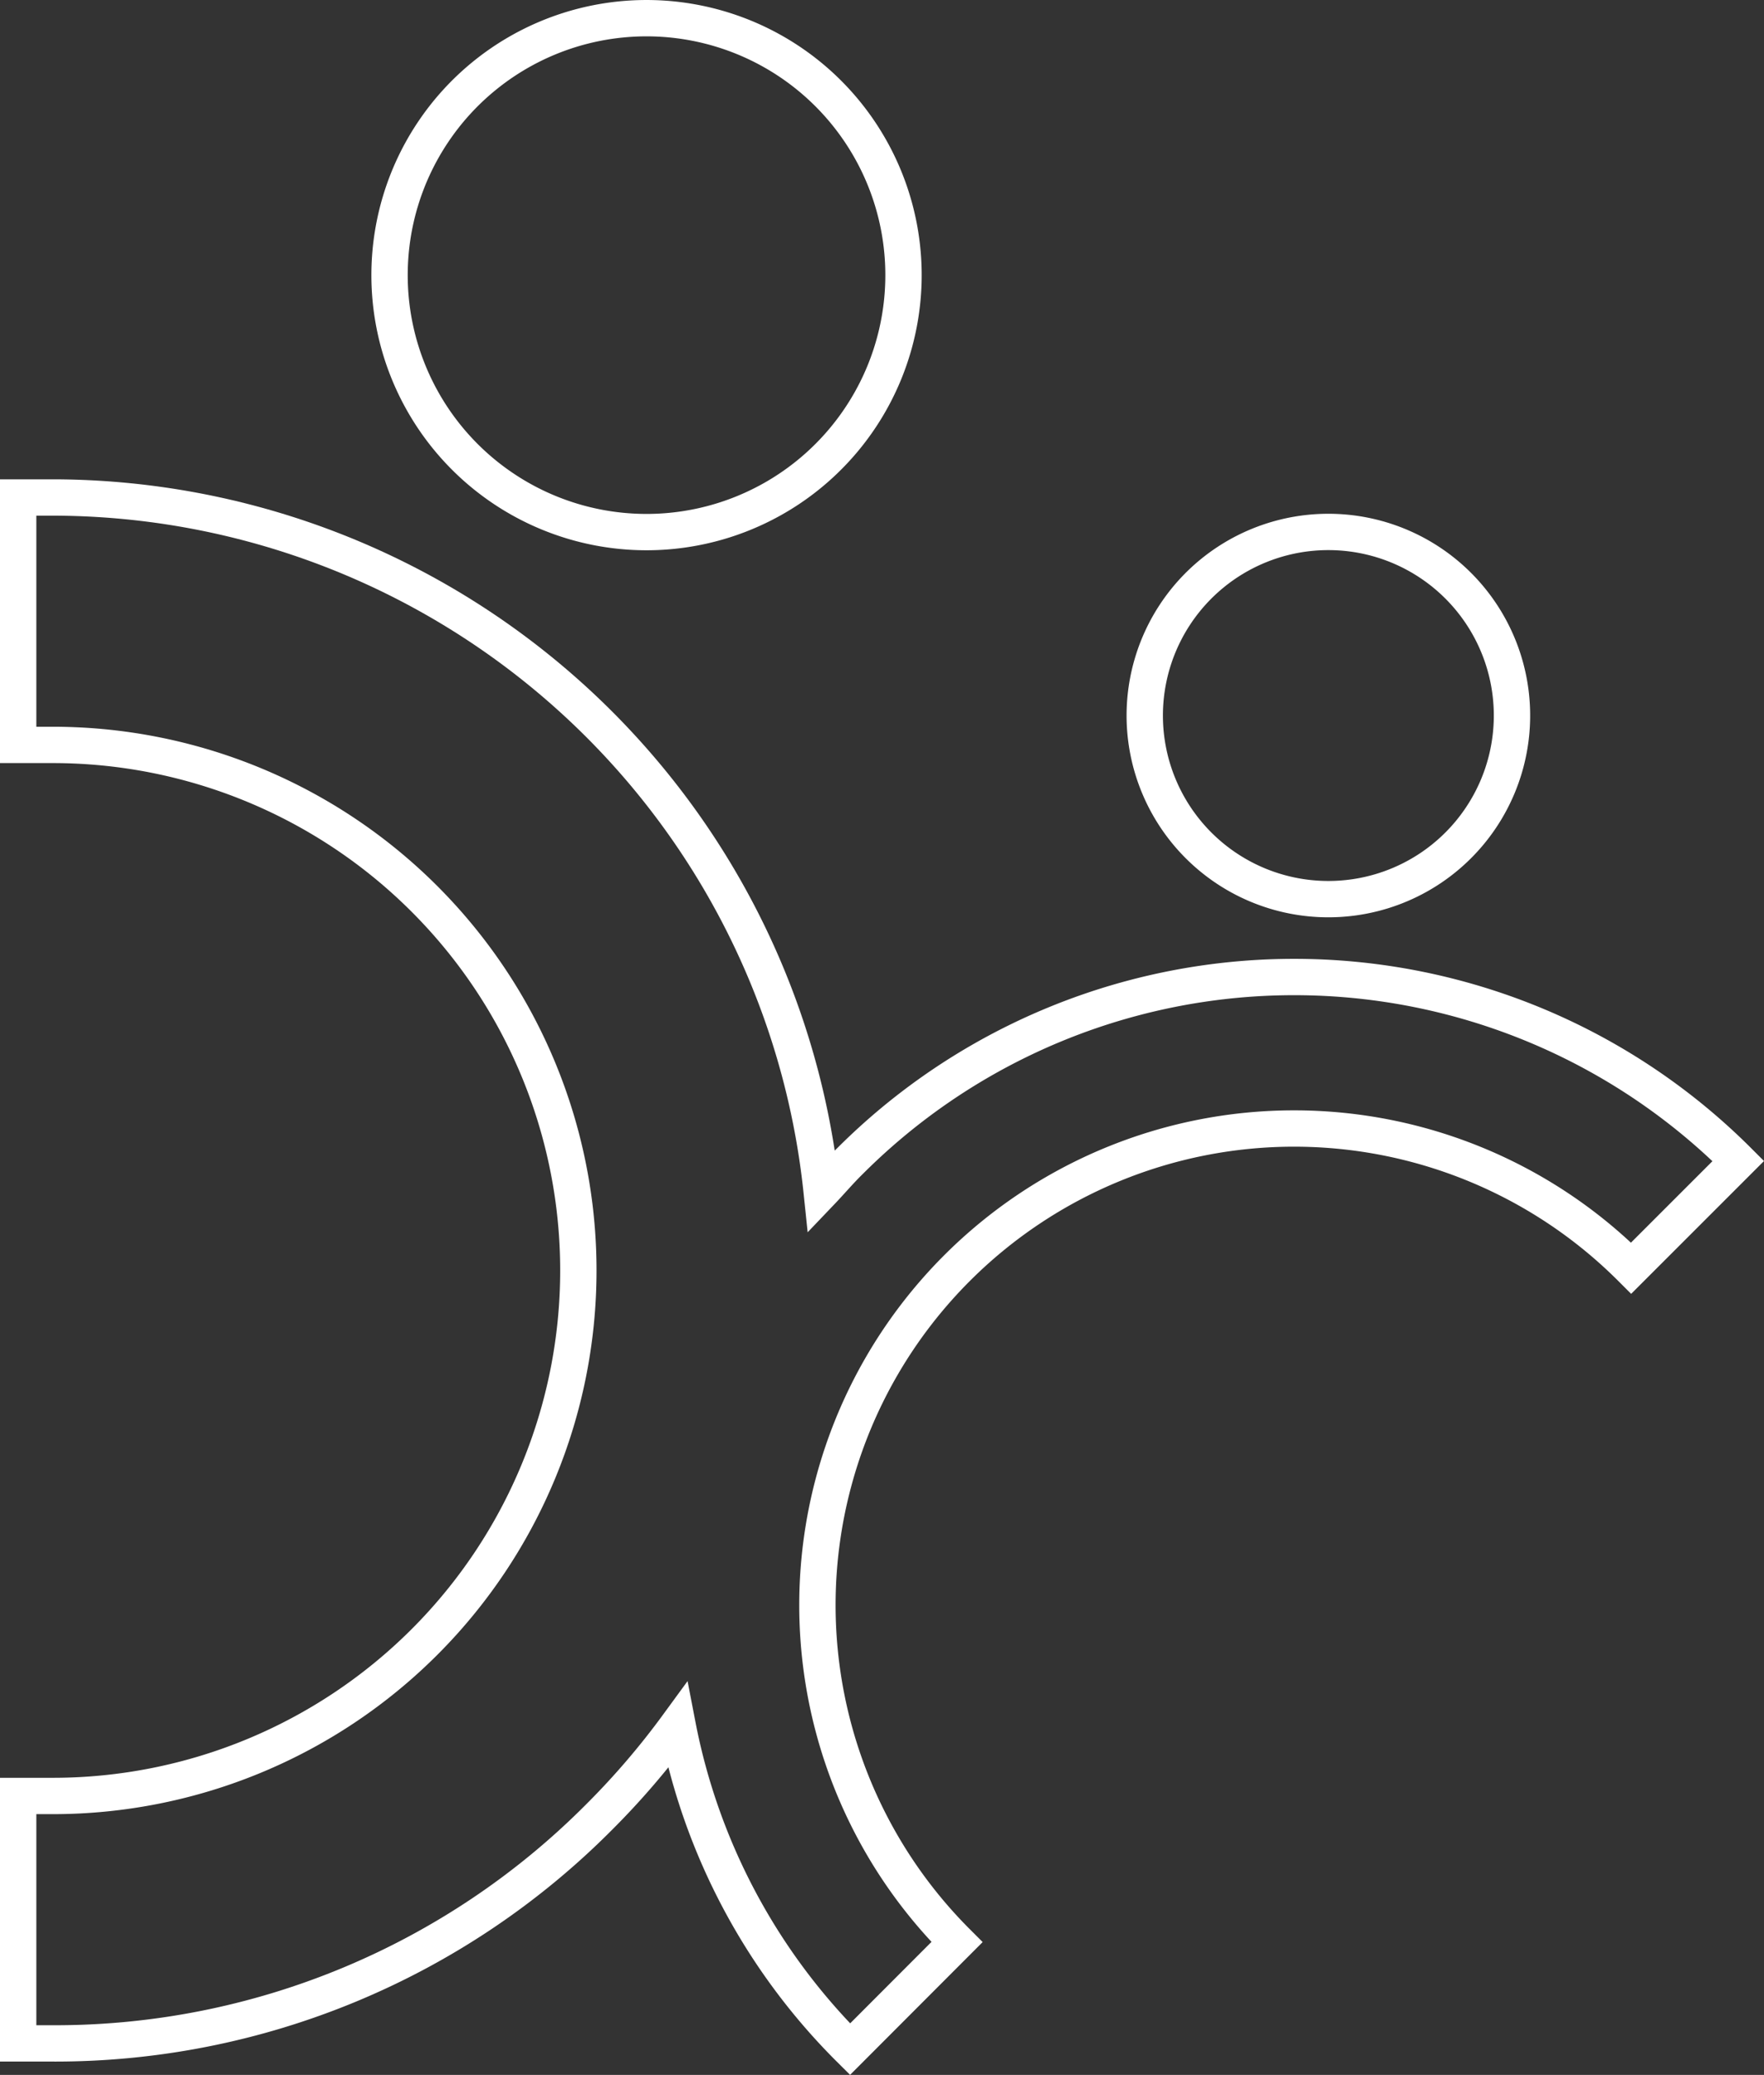 <svg xmlns="http://www.w3.org/2000/svg" width="145.621" height="171.299" viewBox="0 0 145.621 171.299">
  <rect x="0" y="0" width="145.621" height="171.299" fill="#333333" stroke="none"/>
  <g id="parent_3" transform="translate(-57 -49.49)">
    <path id="Path_33" data-name="Path 33" d="M127.173,128.9c-.821.8-1.591,1.711-2.344,2.5A63.9,63.9,0,0,0,61.357,74.12H58.5V94.547h2.857a43.387,43.387,0,0,1,0,86.774H58.5v20.427h2.857a63.3,63.3,0,0,0,45.115-18.7,64.124,64.124,0,0,0,6.467-7.545,51.428,51.428,0,0,0,14.234,26.723L136,193.383a39.348,39.348,0,1,1,55.655-55.638L200.5,128.9a51.838,51.838,0,0,0-73.327,0Z" transform="translate(0 16.442)" fill="none" stroke="#fff" stroke-width="3"/>
    <path id="Path_34" data-name="Path 34" d="M97.634,93.419a21.214,21.214,0,1,0-21.214-21.2,21.214,21.214,0,0,0,21.214,21.2Z" transform="translate(12.738 0)" fill="none" stroke="#fff" stroke-width="3"/>
    <path id="Path_35" data-name="Path 35" d="M128,106.1A15.158,15.158,0,1,0,112.86,90.955,15.158,15.158,0,0,0,128,106.1Z" transform="translate(38.641 17.622)" fill="none" stroke="#fff" stroke-width="3"/>
  </g>
</svg>
